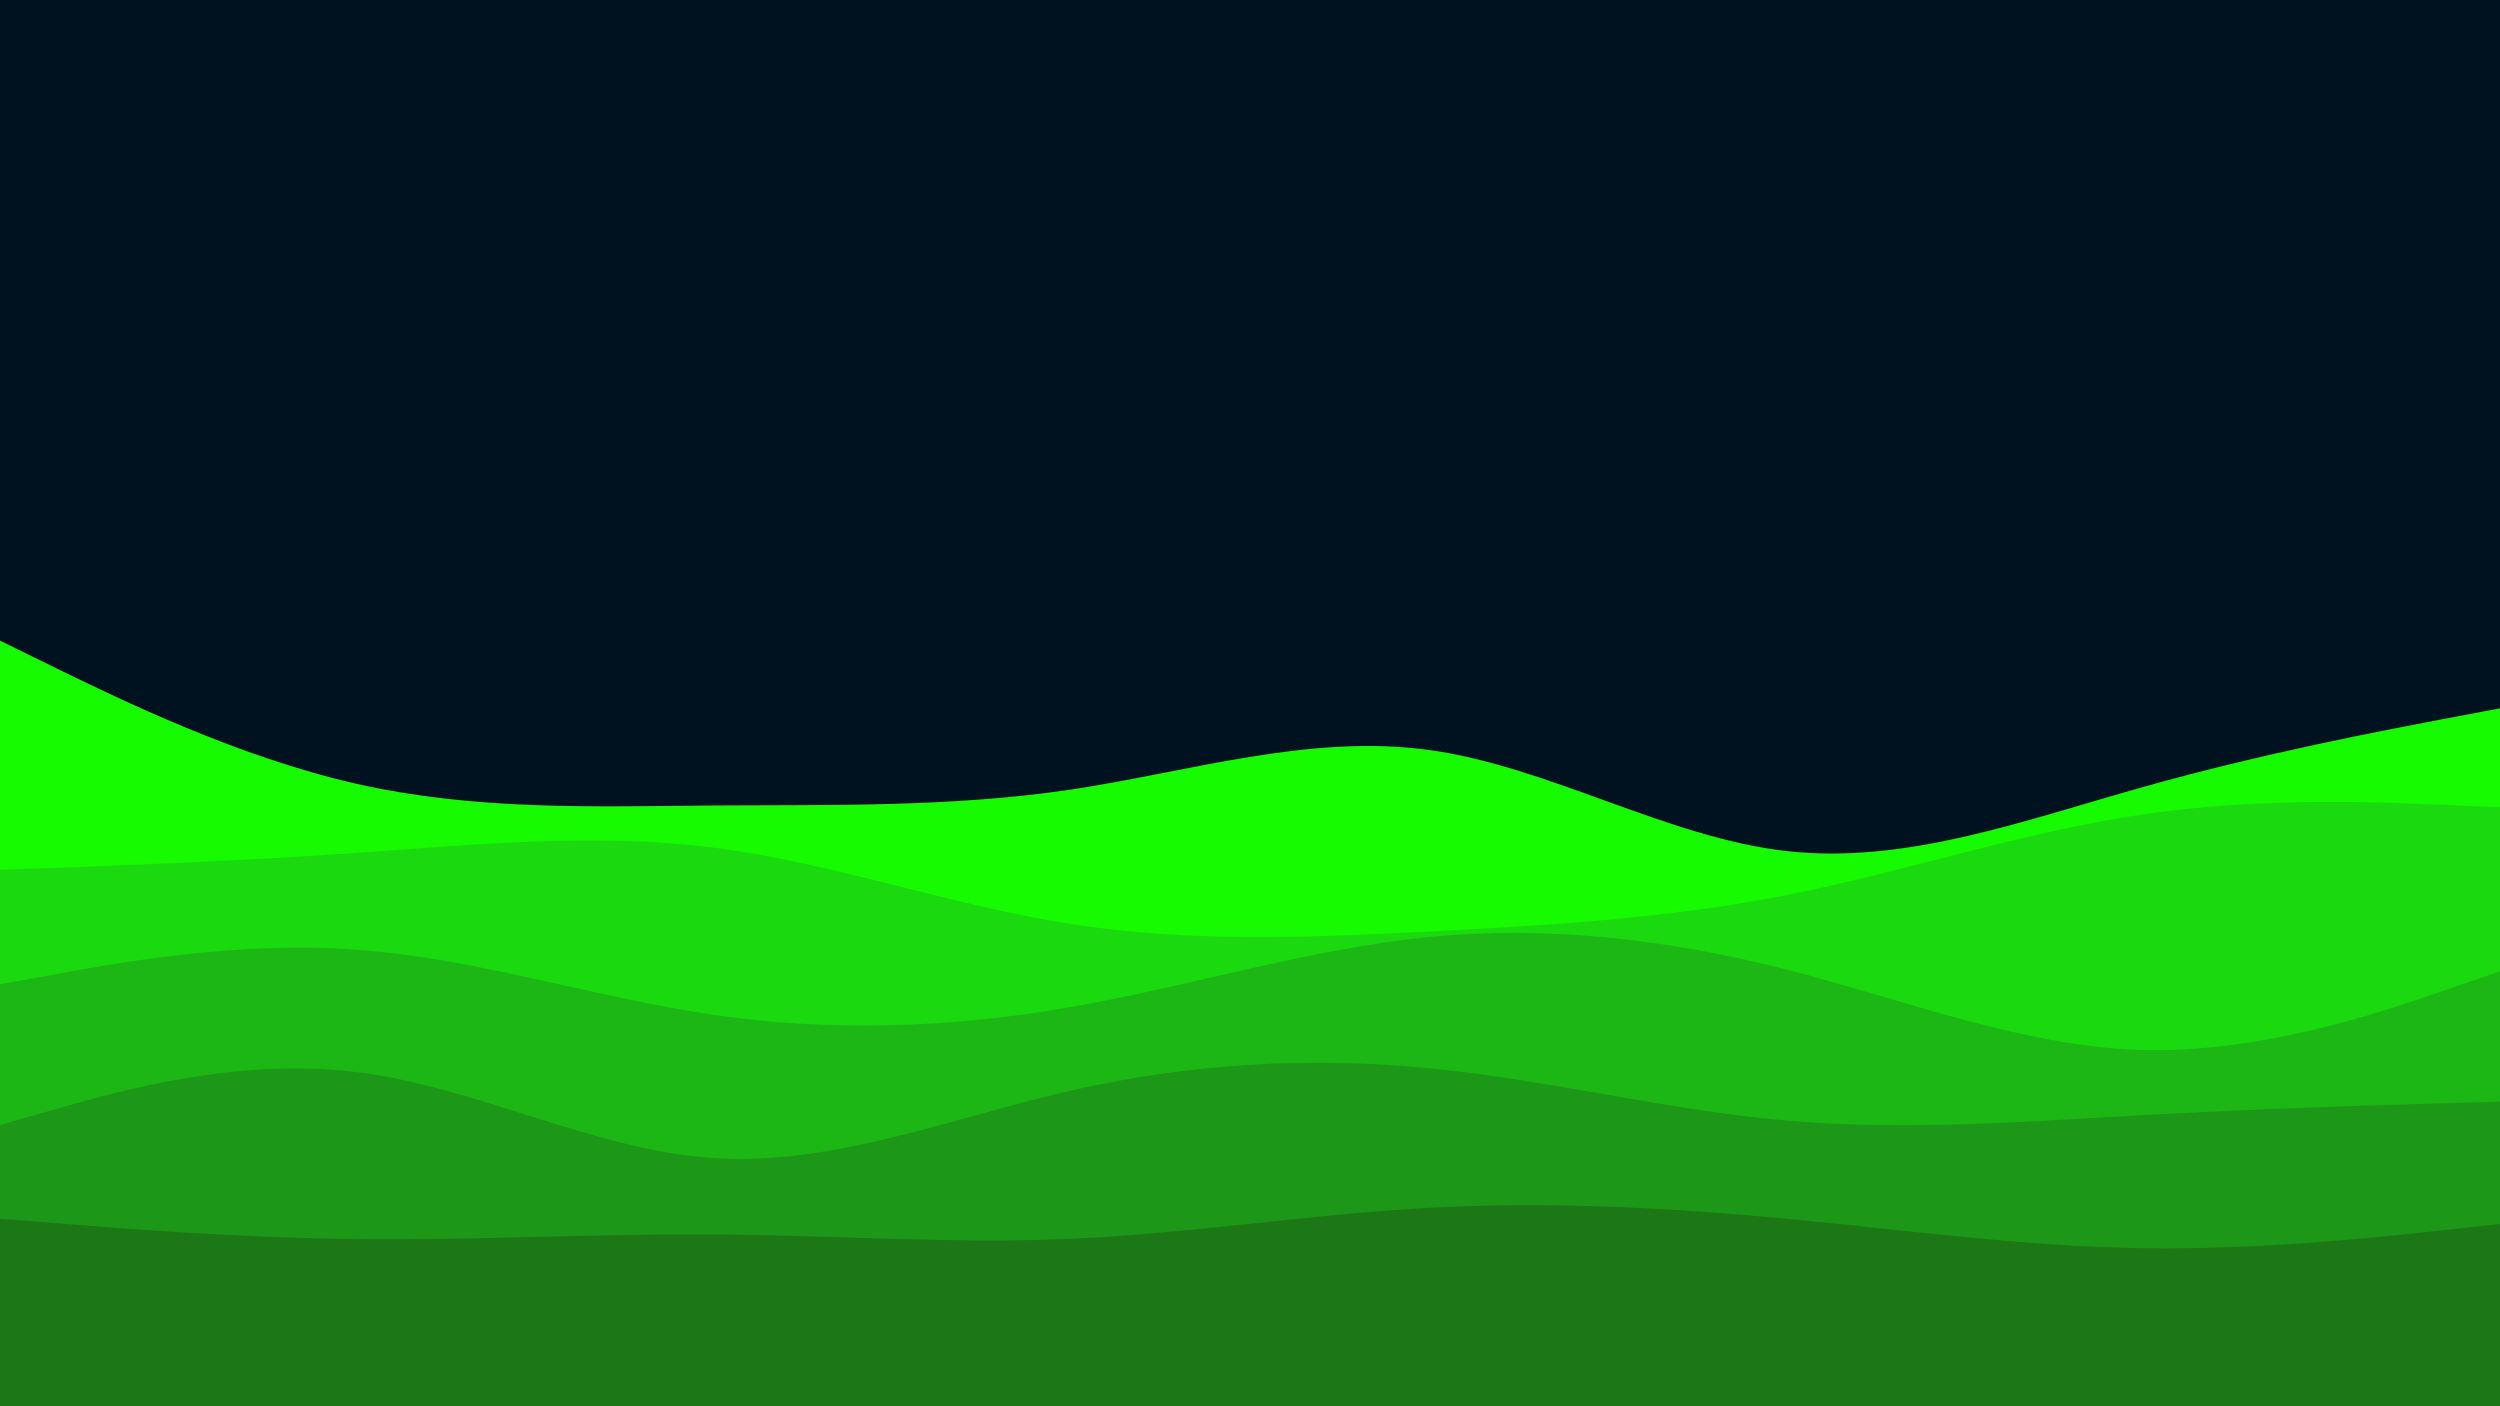 <svg id="visual" viewBox="0 0 960 540" width="960" height="540" xmlns="http://www.w3.org/2000/svg" xmlns:xlink="http://www.w3.org/1999/xlink" version="1.1"><rect x="0" y="0" width="960" height="540" fill="#001220"></rect><path d="M0 246L22.8 257.2C45.7 268.3 91.3 290.7 137 301C182.7 311.3 228.3 309.7 274 309.3C319.7 309 365.3 310 411.2 303.2C457 296.3 503 281.7 548.8 288C594.7 294.3 640.3 321.7 686 326.8C731.7 332 777.3 315 823 302.2C868.7 289.3 914.3 280.7 937.2 276.3L960 272L960 541L937.2 541C914.3 541 868.7 541 823 541C777.3 541 731.7 541 686 541C640.3 541 594.7 541 548.8 541C503 541 457 541 411.2 541C365.3 541 319.7 541 274 541C228.3 541 182.7 541 137 541C91.3 541 45.7 541 22.8 541L0 541Z" fill="#17fb00"></path><path d="M0 334L22.8 333.2C45.7 332.3 91.3 330.7 137 327.5C182.7 324.3 228.3 319.7 274 325.5C319.7 331.3 365.3 347.7 411.2 354.8C457 362 503 360 548.8 357.7C594.7 355.3 640.3 352.7 686 343.7C731.7 334.7 777.3 319.3 823 312.7C868.7 306 914.3 308 937.2 309L960 310L960 541L937.2 541C914.3 541 868.7 541 823 541C777.3 541 731.7 541 686 541C640.3 541 594.7 541 548.8 541C503 541 457 541 411.2 541C365.3 541 319.7 541 274 541C228.3 541 182.7 541 137 541C91.3 541 45.7 541 22.8 541L0 541Z" fill="#1bd90f"></path><path d="M0 378L22.8 373.8C45.7 369.7 91.3 361.3 137 364.7C182.7 368 228.3 383 274 389.7C319.7 396.3 365.3 394.7 411.2 386.7C457 378.7 503 364.3 548.8 359.8C594.7 355.3 640.3 360.7 686 372.3C731.7 384 777.3 402 823 403.2C868.7 404.3 914.3 388.7 937.2 380.8L960 373L960 541L937.2 541C914.3 541 868.7 541 823 541C777.3 541 731.7 541 686 541C640.3 541 594.7 541 548.8 541C503 541 457 541 411.2 541C365.3 541 319.7 541 274 541C228.3 541 182.7 541 137 541C91.3 541 45.7 541 22.8 541L0 541Z" fill="#1db715"></path><path d="M0 432L22.8 425.5C45.7 419 91.3 406 137 411.7C182.7 417.3 228.3 441.7 274 444.7C319.7 447.7 365.3 429.3 411.2 418.8C457 408.3 503 405.7 548.8 410.2C594.7 414.7 640.3 426.3 686 430.3C731.7 434.3 777.3 430.7 823 428.2C868.7 425.7 914.3 424.3 937.2 423.7L960 423L960 541L937.2 541C914.3 541 868.7 541 823 541C777.3 541 731.7 541 686 541C640.3 541 594.7 541 548.8 541C503 541 457 541 411.2 541C365.3 541 319.7 541 274 541C228.3 541 182.7 541 137 541C91.3 541 45.7 541 22.8 541L0 541Z" fill="#1d9717"></path><path d="M0 468L22.8 469.8C45.7 471.7 91.3 475.3 137 475.8C182.7 476.3 228.3 473.7 274 474C319.7 474.3 365.3 477.7 411.2 475.7C457 473.7 503 466.3 548.8 463.8C594.7 461.3 640.3 463.7 686 468C731.7 472.3 777.3 478.7 823 479.3C868.7 480 914.3 475 937.2 472.5L960 470L960 541L937.2 541C914.3 541 868.7 541 823 541C777.3 541 731.7 541 686 541C640.3 541 594.7 541 548.8 541C503 541 457 541 411.2 541C365.3 541 319.7 541 274 541C228.3 541 182.7 541 137 541C91.3 541 45.7 541 22.8 541L0 541Z" fill="#1c7816"></path></svg>